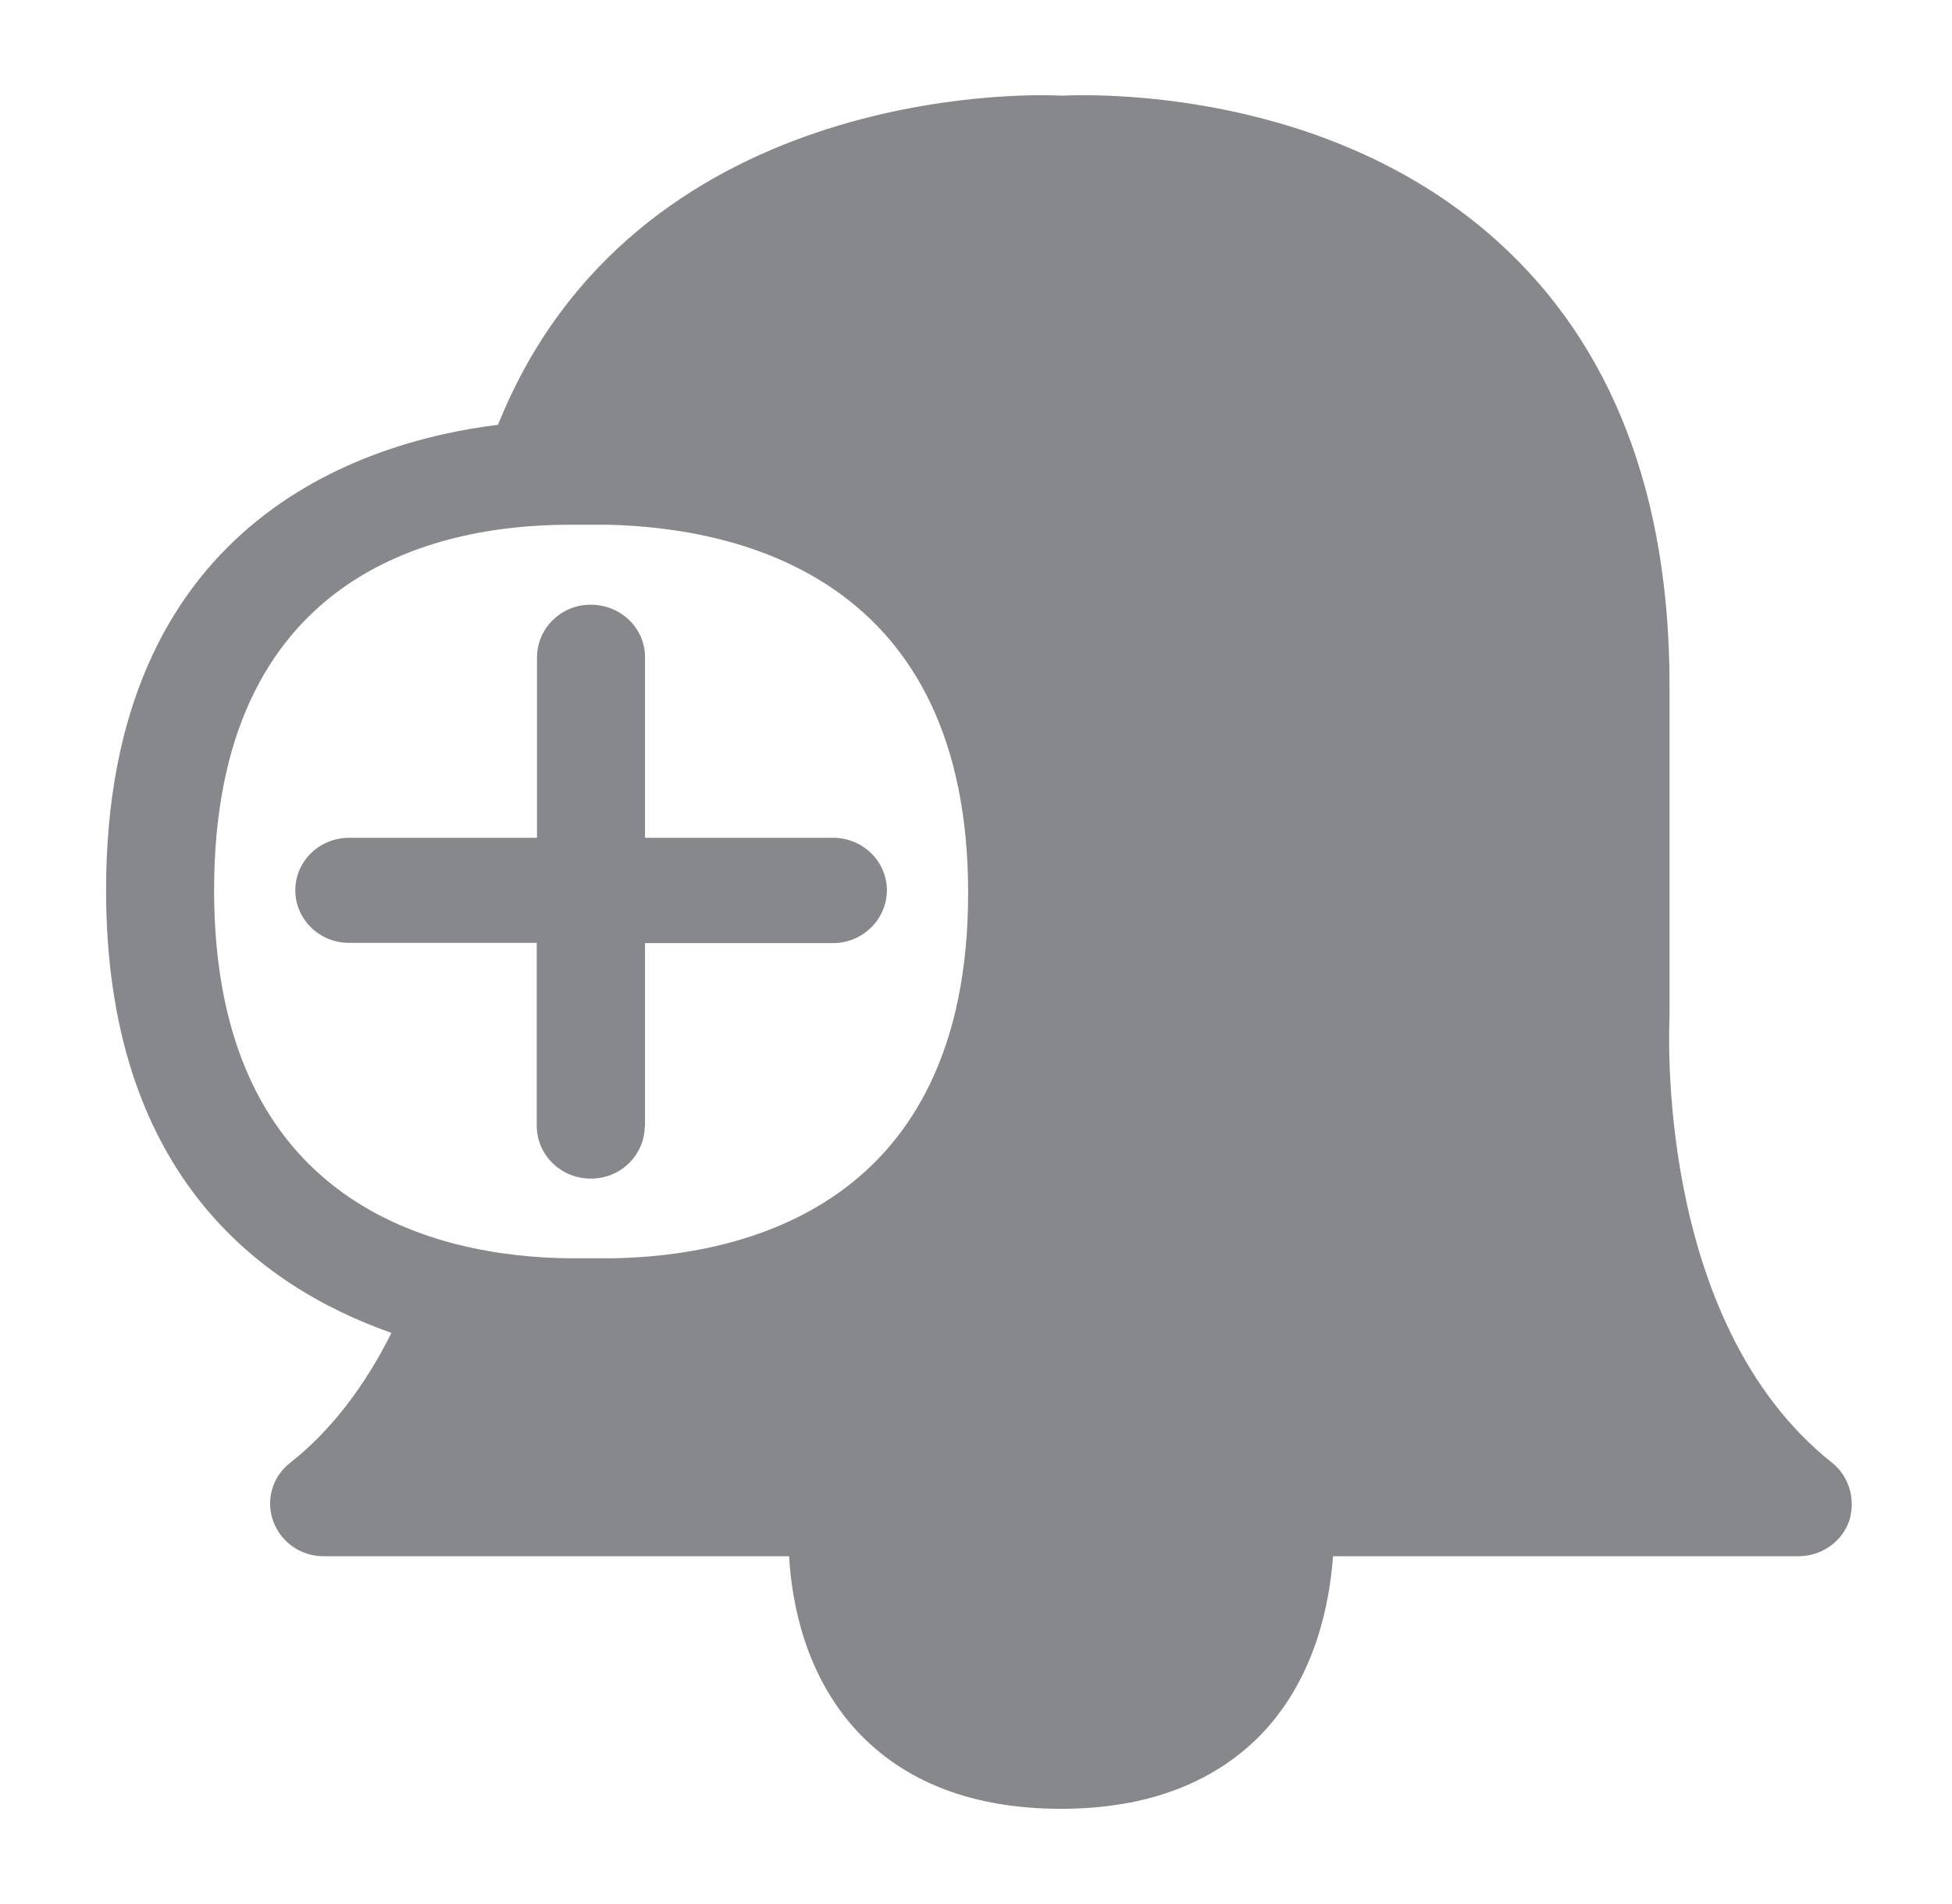 <svg width="41" height="40" viewBox="0 0 41 40" fill="none" xmlns="http://www.w3.org/2000/svg">
<path fill-rule="evenodd" clip-rule="evenodd" d="M4.497 18.701C4.497 25.349 9.187 26.41 11.983 26.435H12.834C15.645 26.394 20.335 25.319 20.335 18.758C20.335 12.186 15.604 11.095 12.787 11.024H11.895C9.125 11.039 4.497 12.069 4.497 18.701ZM38.484 30.732C38.849 31.024 38.985 31.526 38.834 31.972C38.667 32.412 38.239 32.699 37.759 32.694H27.999C27.926 33.693 27.634 35.178 26.58 36.341C25.568 37.442 24.112 38 22.286 38C20.44 38 18.989 37.442 17.977 36.341C16.918 35.178 16.631 33.693 16.574 32.694H6.819C6.339 32.704 5.911 32.412 5.744 31.972C5.577 31.531 5.713 31.029 6.088 30.737C6.949 30.061 7.664 29.119 8.222 28.002C5.405 27.009 2.228 24.612 2.228 18.701C2.228 11.024 7.523 9.288 10.46 8.924C13.314 1.82 21.499 1.963 22.286 2.01C22.98 1.979 27.899 1.846 31.468 5.083C33.857 7.244 35.067 10.379 35.067 14.394V21.349C35.067 21.462 34.718 27.746 38.484 30.732ZM13.543 23.659C13.538 24.269 13.032 24.765 12.406 24.76C11.785 24.76 11.279 24.269 11.274 23.659V19.808H7.335C6.709 19.808 6.203 19.316 6.203 18.701C6.203 18.092 6.709 17.6 7.335 17.6H11.279V13.805C11.284 13.195 11.79 12.699 12.411 12.704C13.037 12.704 13.548 13.195 13.548 13.805V17.6H17.497C18.123 17.6 18.629 18.097 18.629 18.706C18.624 19.316 18.118 19.813 17.497 19.813H13.548V23.659H13.543Z" fill="#86888C"/>
</svg>
